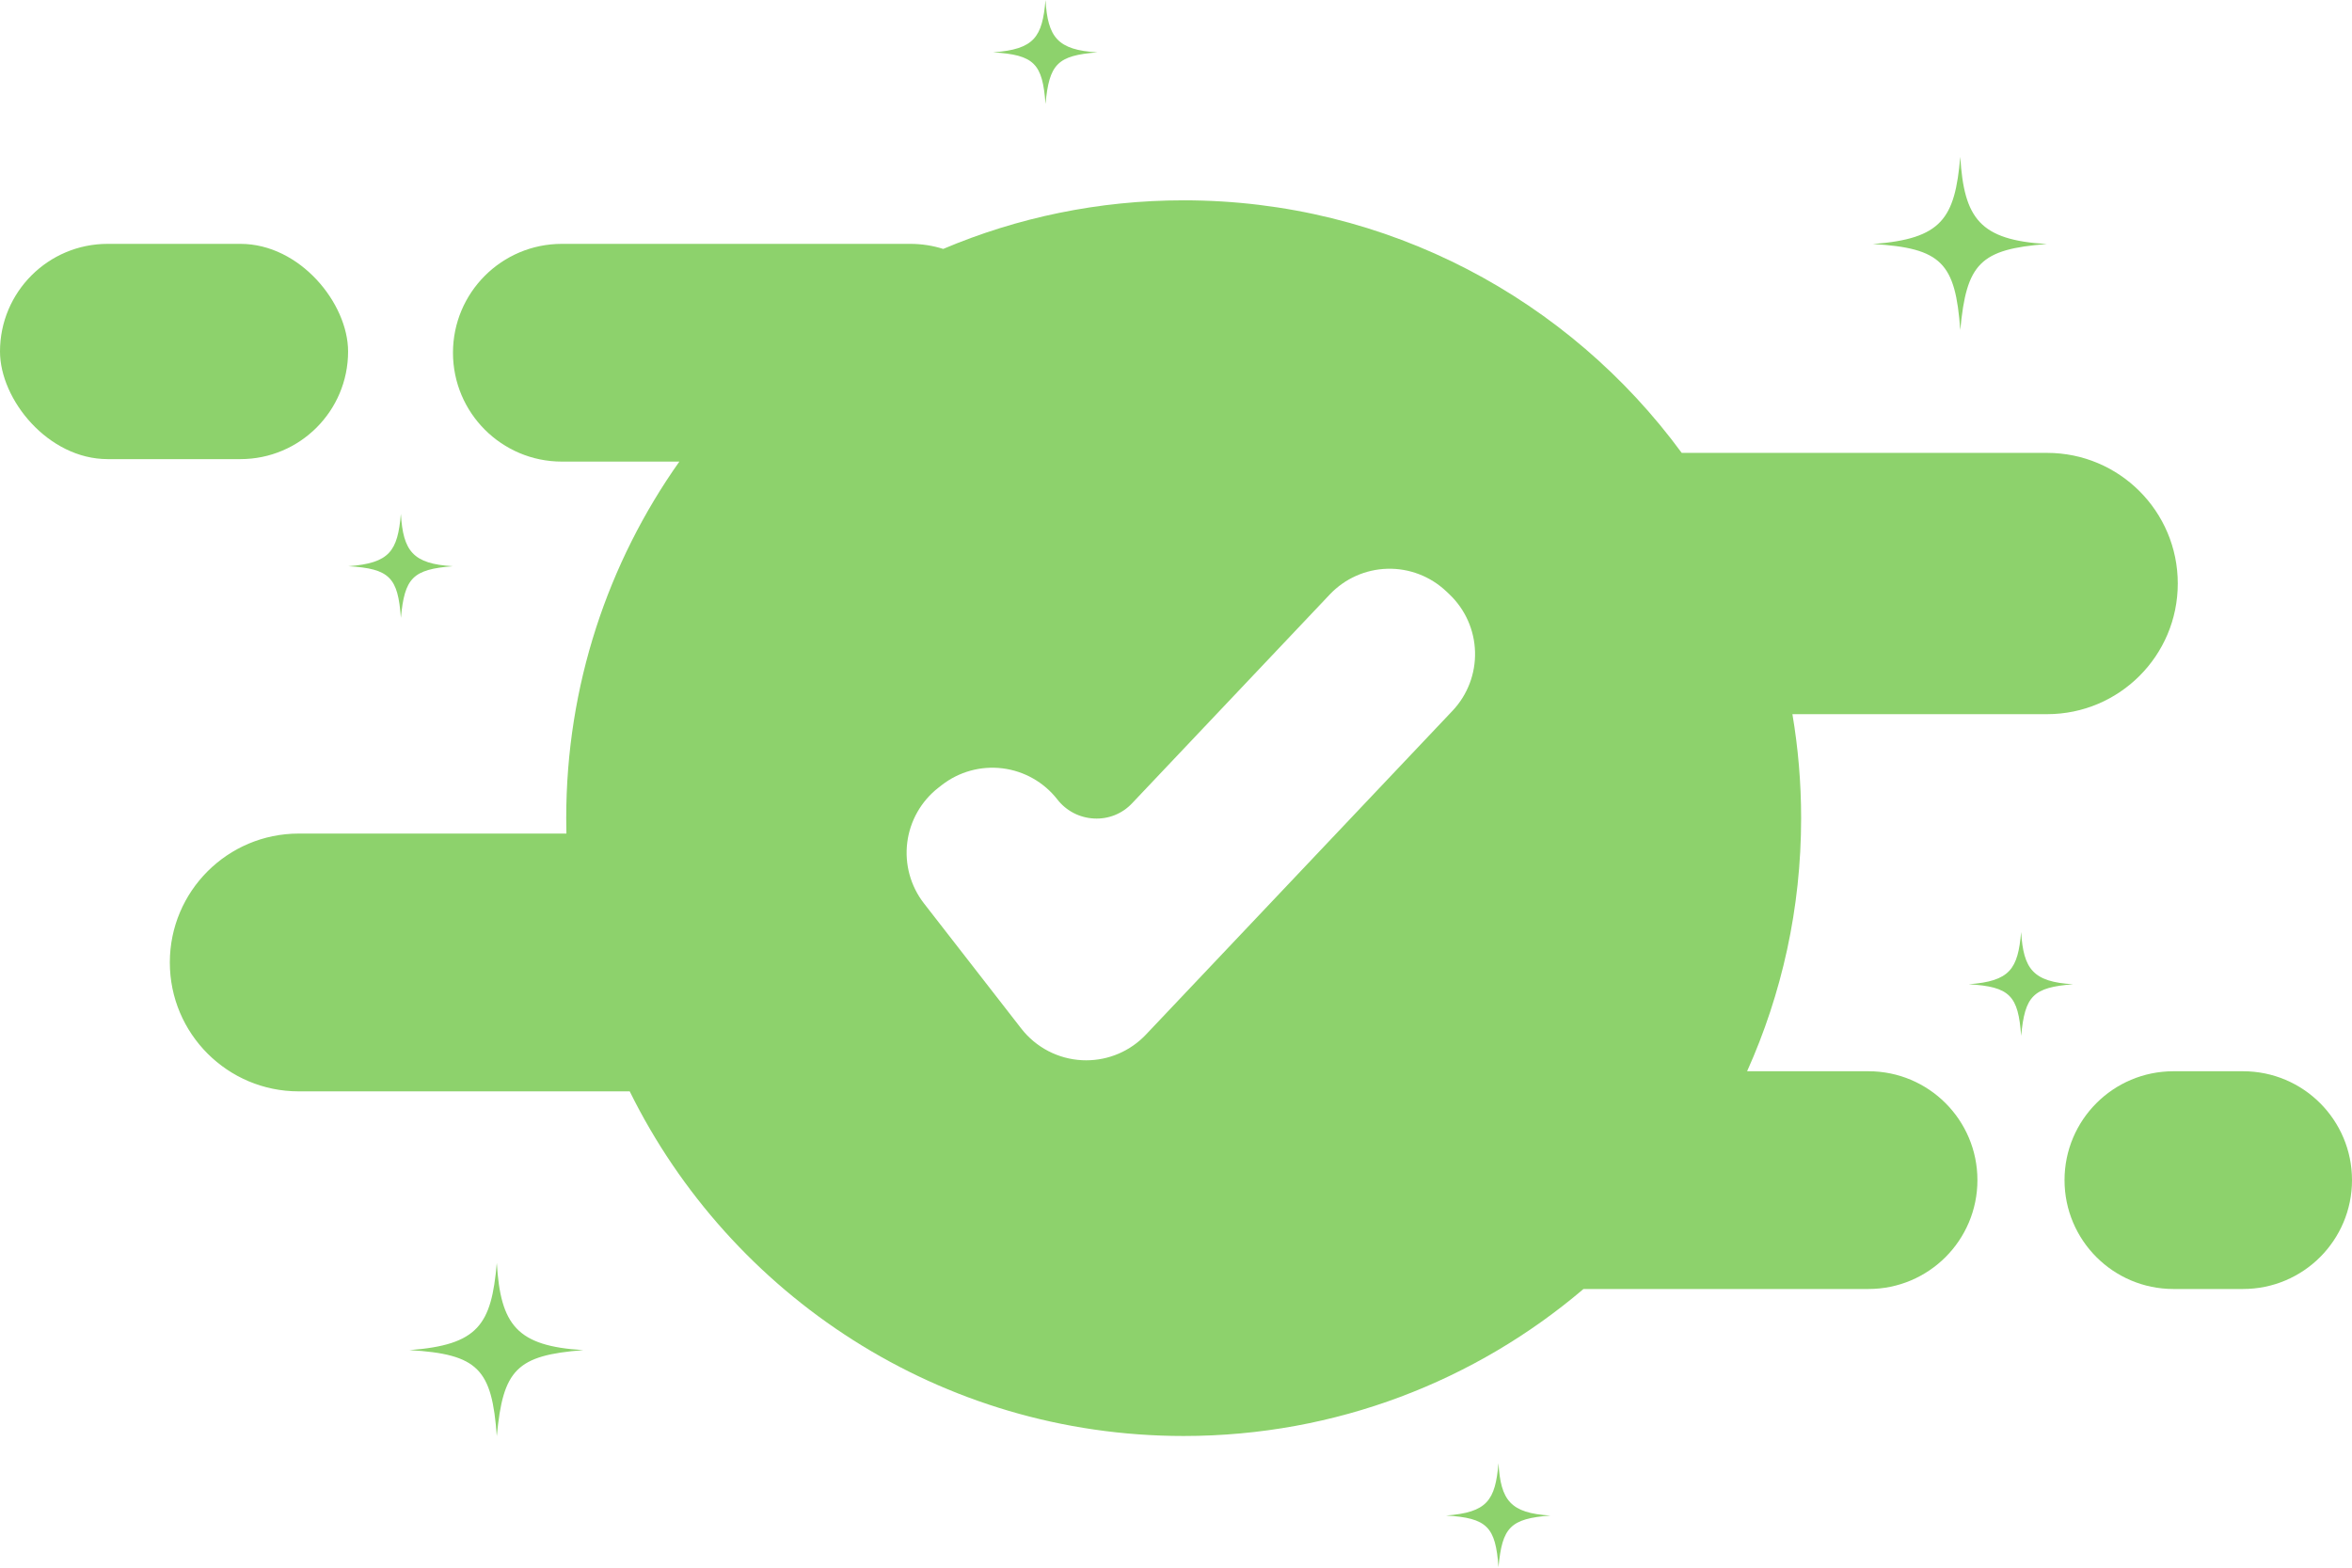 <svg width="270" height="180" viewBox="0 0 270 180" fill="none" xmlns="http://www.w3.org/2000/svg">
<rect y="28" width="39.959" height="24.715" rx="12.358" fill="#8DD26C"/>
<path d="M270 135.5C270 142.404 264.404 148 257.5 148L249.5 148C242.596 148 237 142.404 237 135.5V135.5C237 128.596 242.596 123 249.5 123L257.5 123C264.404 123 270 128.596 270 135.5V135.5Z" fill="#8DD26C"/>
<path fill-rule="evenodd" clip-rule="evenodd" d="M135.881 164.879C153.387 164.879 169.412 158.527 181.778 148L214.5 148C221.404 148 227 142.404 227 135.5C227 128.596 221.404 123 214.5 123H200.56C204.545 114.131 206.762 104.294 206.762 93.939C206.762 89.871 206.419 85.882 205.762 82H235C243.284 82 250 75.284 250 67C250 58.716 243.284 52 235 52H193.054C180.154 34.415 159.349 23 135.881 23C126.089 23 116.761 24.987 108.277 28.581C107.085 28.203 105.816 28 104.5 28H64.5C57.596 28 52 33.596 52 40.5C52 47.404 57.596 53 64.5 53H77.987C69.807 64.566 65 78.691 65 93.939C65 94.531 65.007 95.121 65.022 95.709H41.547H34.295C26.122 95.709 19.496 102.335 19.496 110.509C19.496 118.683 26.122 125.309 34.295 125.309H72.289C83.857 148.753 107.987 164.879 135.881 164.879ZM124.23 121.732C124.385 121.74 124.54 121.743 124.693 121.743C125.976 121.744 127.246 121.482 128.425 120.975C129.604 120.467 130.667 119.724 131.549 118.79L166.747 81.607C168.468 79.784 169.396 77.353 169.328 74.847C169.26 72.34 168.201 69.963 166.384 68.237L166.015 67.888C164.195 66.167 161.766 65.238 159.262 65.306C156.758 65.373 154.383 66.432 152.659 68.25L129.976 92.214C129.419 92.814 128.736 93.283 127.976 93.588C127.216 93.893 126.399 94.026 125.582 93.978C124.766 93.939 123.968 93.723 123.242 93.346C122.517 92.968 121.882 92.439 121.381 91.793C119.84 89.816 117.578 88.532 115.092 88.221C112.605 87.911 110.098 88.6 108.118 90.137L107.718 90.449C105.743 91.991 104.459 94.254 104.148 96.742C103.838 99.229 104.526 101.739 106.062 103.719L117.234 118.093C118.069 119.168 119.126 120.05 120.334 120.679C121.542 121.307 122.871 121.666 124.23 121.732Z" fill="#8DD26C"/>
<path d="M232.02 107.008C232.282 111.266 233.378 112.742 237.982 113.012C233.378 113.374 232.45 114.35 232.02 118.939C231.683 114.326 230.748 113.29 226 113.012C230.748 112.657 231.649 111.266 232.02 107.008Z" fill="#8DD26C"/>
<path d="M172.02 168.008C172.282 172.266 173.378 173.742 177.982 174.012C173.378 174.374 172.45 175.35 172.02 179.939C171.683 175.326 170.748 174.29 166 174.012C170.748 173.657 171.649 172.266 172.02 168.008Z" fill="#8DD26C"/>
<path d="M120.02 0.008C120.282 4.266 121.378 5.742 125.982 6.012C121.378 6.374 120.45 7.35 120.02 11.939C119.683 7.326 118.748 6.29 114 6.012C118.748 5.657 119.649 4.266 120.02 0.008Z" fill="#8DD26C"/>
<path d="M57.031 145.013C57.467 152.108 59.293 154.566 66.965 155.018C59.293 155.62 57.748 157.247 57.031 164.893C56.469 157.206 54.911 155.48 47 155.018C54.911 154.426 56.413 152.108 57.031 145.013Z" fill="#8DD26C"/>
<path d="M225.031 18.013C225.467 25.108 227.293 27.567 234.965 28.018C227.293 28.62 225.748 30.247 225.031 37.892C224.469 30.206 222.911 28.48 215 28.018C222.911 27.426 224.413 25.108 225.031 18.013Z" fill="#8DD26C"/>
<path d="M46.02 59.008C46.282 63.266 47.378 64.742 51.982 65.012C47.378 65.374 46.45 66.35 46.02 70.939C45.683 66.326 44.748 65.29 40 65.012C44.748 64.657 45.649 63.266 46.02 59.008Z" fill="#8DD26C"/>
</svg>
